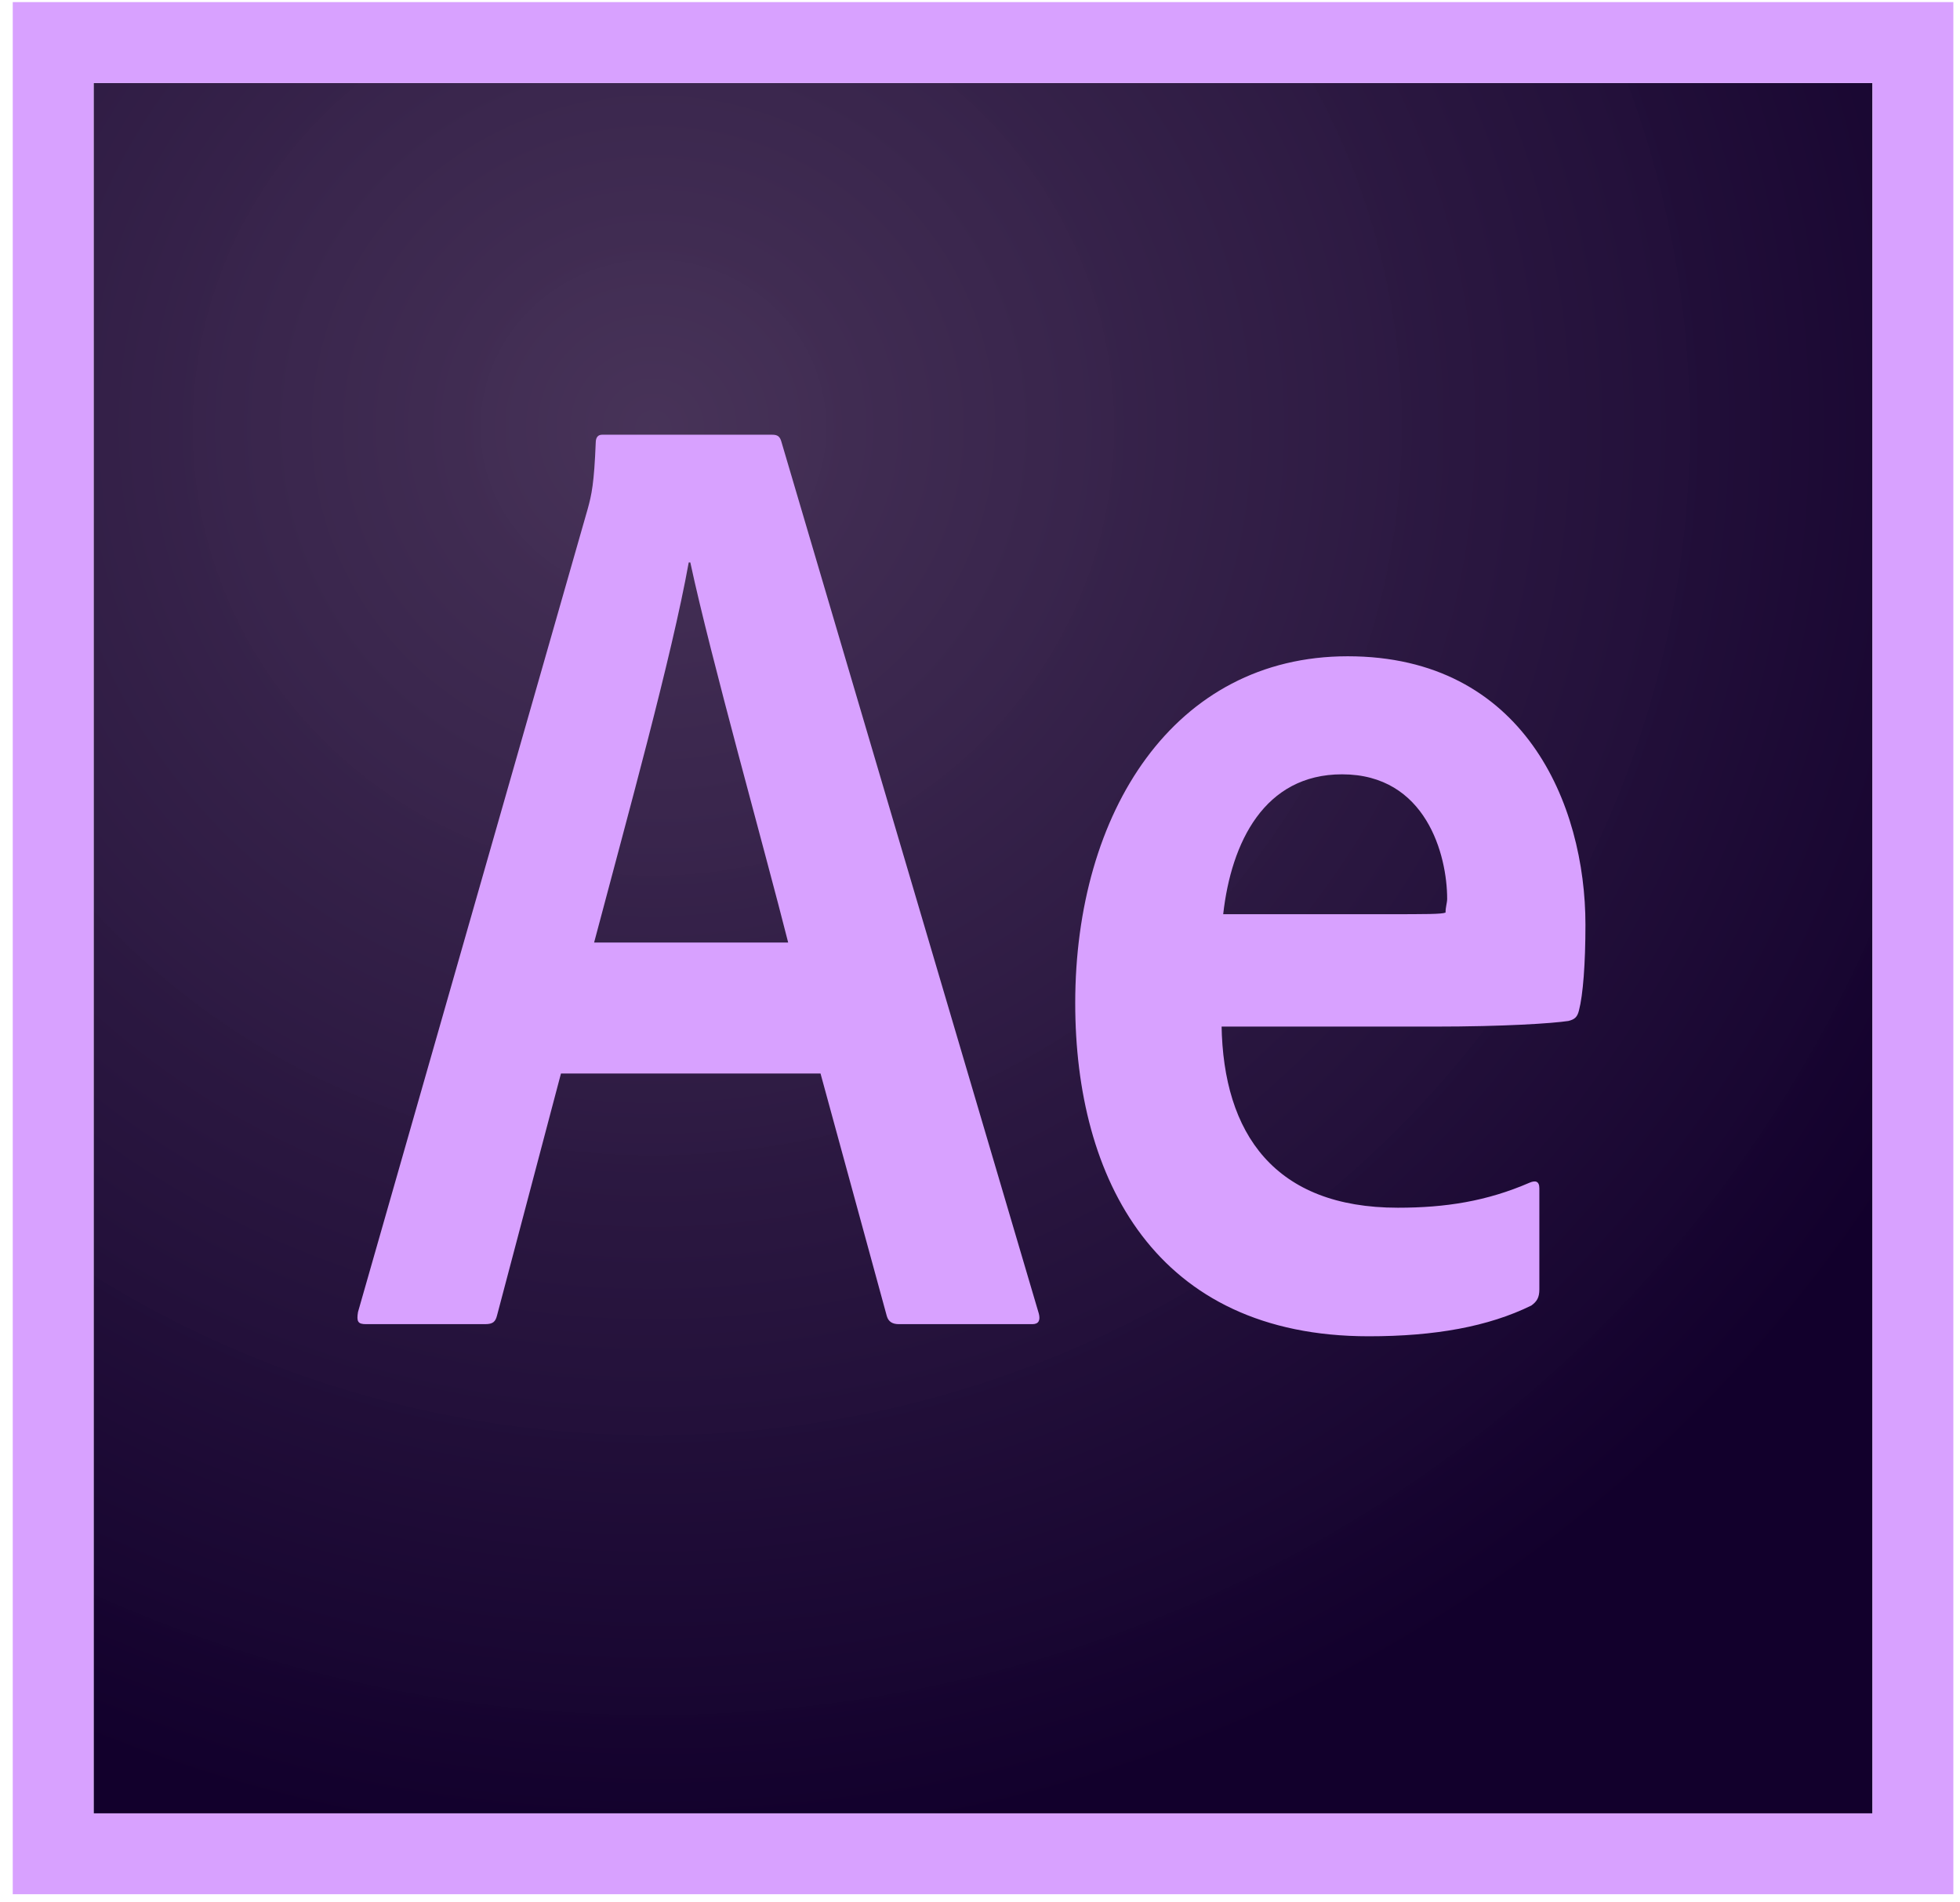 <svg width="101" height="98" viewBox="0 0 101 98" fill="none" xmlns="http://www.w3.org/2000/svg">
<path d="M4.823 4.276H96.49V93.443H4.823V4.276Z" fill="url(#paint0_radial_203_2040)"/>
<path d="M4.823 4.276H96.49V93.443H4.823V4.276ZM0.657 97.609H100.657V0.109H0.657V97.609ZM71.407 47.109C73.531 47.109 74.282 47.109 74.49 47.026C74.49 46.734 74.573 46.526 74.573 46.317C74.573 44.067 73.49 39.901 69.157 39.901C65.156 39.901 63.448 43.401 63.032 47.109H71.407ZM62.948 52.817C63.032 58.443 65.698 62.234 72.032 62.234C74.49 62.234 76.615 61.901 78.823 60.943C79.115 60.818 79.324 60.859 79.324 61.234V66.443C79.324 66.859 79.199 67.068 78.907 67.276C76.699 68.359 73.948 68.859 70.532 68.859C59.532 68.859 55.407 60.734 55.407 51.693C55.407 41.859 60.49 33.818 69.449 33.818C78.532 33.818 81.699 41.443 81.699 47.651C81.699 49.651 81.574 51.276 81.365 52.068C81.282 52.401 81.157 52.526 80.824 52.61C79.99 52.735 77.532 52.901 73.865 52.901H62.948V52.817ZM40.615 48.568C39.449 43.942 36.615 33.859 35.573 28.984H35.49C34.615 33.859 32.323 42.109 30.615 48.568H40.615ZM28.907 55.318L25.615 67.776C25.532 68.109 25.407 68.234 24.99 68.234H18.865C18.448 68.234 18.365 68.109 18.448 67.609L30.282 26.234C30.49 25.484 30.615 24.901 30.698 22.818C30.698 22.526 30.823 22.401 31.032 22.401H39.782C40.073 22.401 40.198 22.484 40.282 22.818L53.532 67.693C53.615 68.026 53.532 68.234 53.198 68.234H46.323C45.99 68.234 45.782 68.109 45.698 67.818L42.282 55.318L28.907 55.318Z" fill="#D8A1FF"/>
<defs>
<radialGradient id="paint0_radial_203_2040" cx="0" cy="0" r="1" gradientUnits="userSpaceOnUse" gradientTransform="translate(33.592 21.959) scale(76 73.754)">
<stop stop-color="#442F55" stop-opacity="0.98"/>
<stop offset="1" stop-color="#12002C"/>
</radialGradient>
</defs>
</svg>
